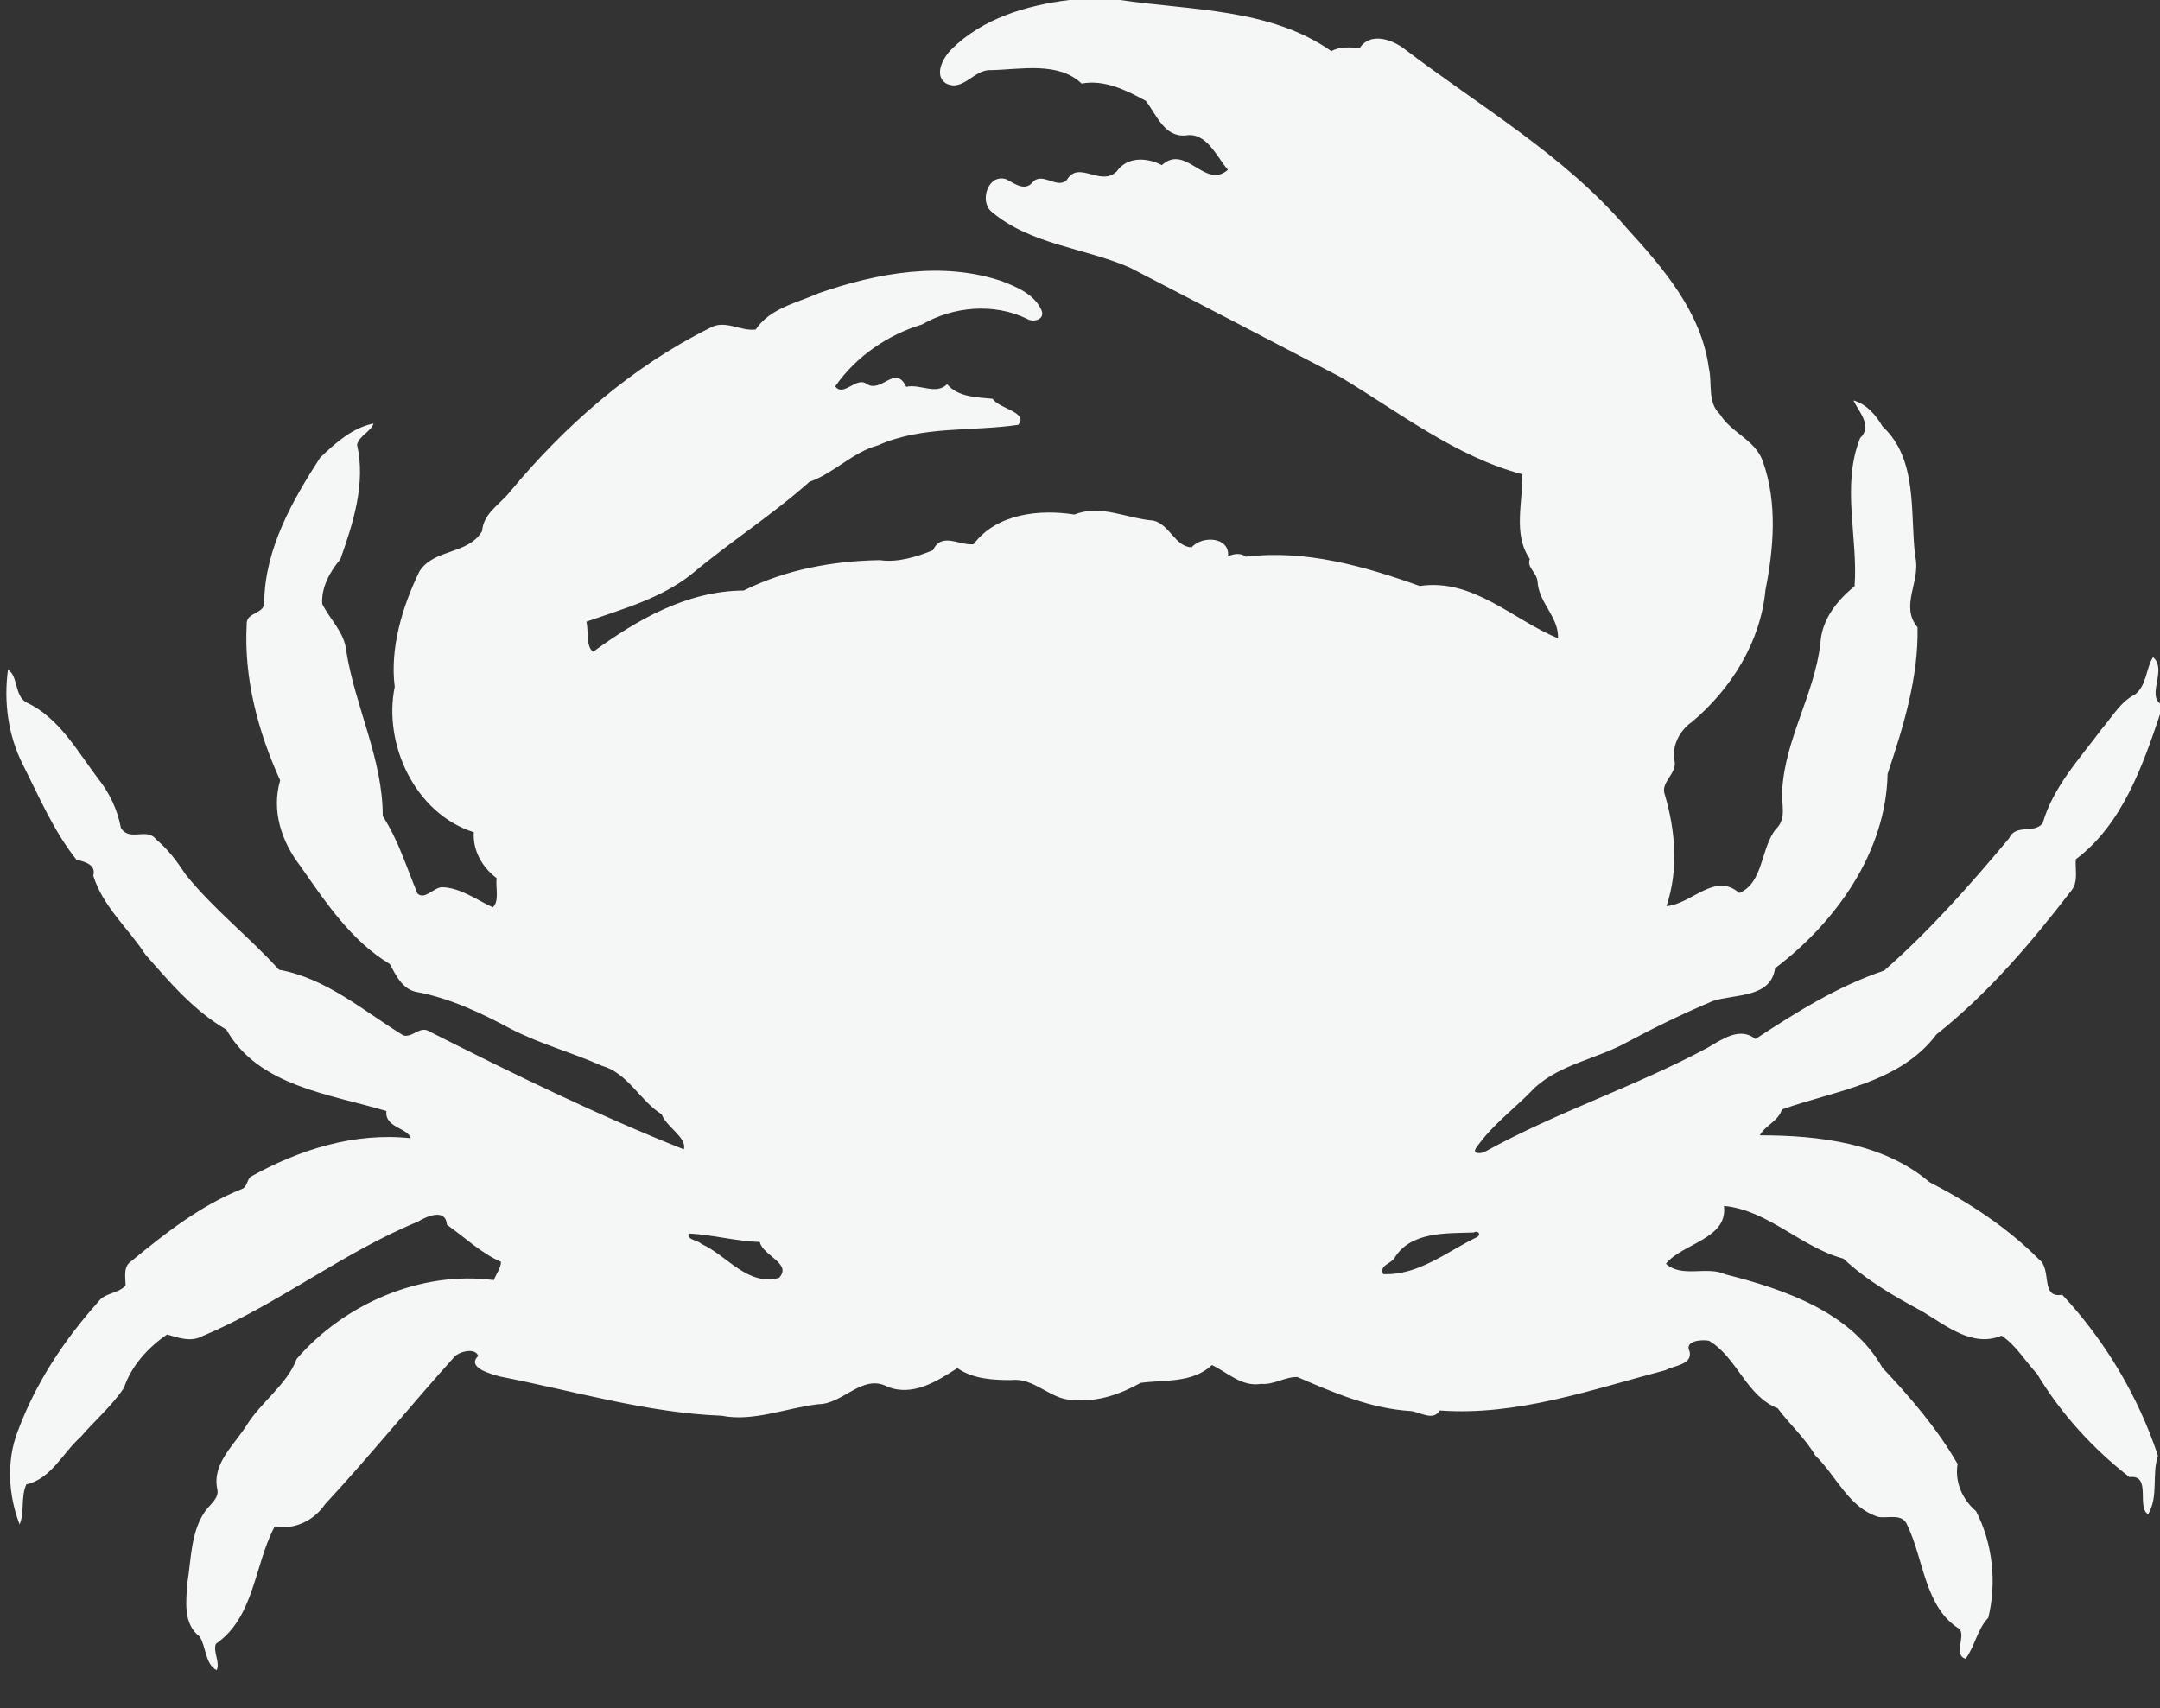 <?xml version="1.0" encoding="utf-8"?>
<!-- Generator: Adobe Illustrator 25.2.1, SVG Export Plug-In . SVG Version: 6.00 Build 0)  -->
<svg version="1.1"
	 id="Layer_1" xmlns:cc="http://creativecommons.org/ns#" xmlns:dc="http://purl.org/dc/elements/1.1/" xmlns:rdf="http://www.w3.org/1999/02/22-rdf-syntax-ns#"
	 xmlns="http://www.w3.org/2000/svg" xmlns:xlink="http://www.w3.org/1999/xlink" x="0px" y="0px" viewBox="0 0 1478 1169"
	 style="enable-background:new 0 0 1478 1169;" xml:space="preserve">
<rect x="0" y="0" width="1478" height="1169" fill="#333333" stroke="none"/>
<style type="text/css">
	.st0{fill:#F5F6F6;}
</style>
<path class="st0" d="M731.7,0h34.8C815.1,7.2,869.2,5.6,911,35c6-3.4,12.8-2.5,19.5-2.3c7-10.4,20.7-6.1,29.2-0.2
	c52.1,39.9,110.2,73.1,153.4,123.6c25,27.4,51.1,57.6,56.2,95.8c2.5,10.6-1.2,23.3,7.6,31.6c7.8,12.8,24.3,17.5,29.4,32.4
	c10,28.2,7.4,59.3,1.7,88.1c-3.4,35.5-23.4,67.3-50.1,89.9c-8.5,5.7-14.4,16.9-12,27.2c1.4,8.7-10,14.2-6.7,22.8
	c7.3,24.8,9.4,51.4,1.1,76.2c17.2-1.4,33.2-23.7,49.8-9c16.7-7,14.6-30.9,25.1-43.8c7.8-7.3,3.4-17.5,4.3-26.7
	c2-34.9,22-65.5,26.1-100c0.8-16.3,11.2-29.6,23.4-39.4c2.5-33.5-9.2-68.9,3.8-101.4c8.6-8.2-0.6-17.7-4.6-25.8
	c9,2.5,15.5,10.1,20,17.9c24.3,22.3,18.7,59.3,22.3,88.9c4.1,16.9-10.8,33.6,1.6,48.5c0.7,34.3-9.7,68-20.5,100.3
	c-1.1,53.6-35.4,101.5-77,133c-2.9,20.6-27.7,17.5-42.5,22.4c-20,8.4-39.6,17.9-58.8,28.2c-20.5,11.4-45.3,14.9-63,31
	c-13.3,14.1-29.5,25.5-40.5,41.7c-2.5,4.2,4.6,3.6,6.9,1.9c48.9-27,102.4-44.3,151.5-70.7c9.9-5.7,22.2-14.8,33-6.1
	c27.6-18.1,56.3-36.2,88-46.8c31.2-27.3,58.9-58.7,85.5-90.5c4.7-10.3,16.6-2.7,23-10.3c7.1-24.8,25.3-44.2,40.3-64.4
	c7.2-8.3,12.9-18.8,23.1-23.9c7.9-6.4,7.2-17.5,12.1-25.4c9.7,8-3.9,25.5,4.9,31.7v7.1c-12.1,36-26.1,75.8-57.7,99.5
	c-0.6,6.8,1.7,14.6-2.5,20.7c-27.6,35.9-57.2,70.9-92.9,99.2c-25.1,33.4-69.2,38.3-105.7,51.3c-2.5,8.1-11.8,11.2-15.1,17.7
	c40,0,84.6,5.2,116,32c27.3,14.1,53.3,31.1,75,52.9c9.1,6.7,0.6,26.9,15.9,24.2c29.2,31.2,52,69.5,65.5,110.2
	c-4.4,12.8,0.6,27.6-6.7,40c-8.2-4.5,2.6-27.4-12.8-25.4c-24.9-19.3-46.9-43.4-63.2-70.6c-8.1-8.7-14.3-19.5-24.3-26.2
	c-19.9,8.3-37.8-6.8-54.1-16.5c-19.1-10.3-38.2-21.2-54.1-36.2c-28.9-7.7-51.5-33.2-81.8-36.1c3,22.5-28.4,25.6-39.7,39.6
	c11.2,10,28,1.2,40.9,7.3c40.3,10.2,85.8,25.8,107.3,63.9c19,20.1,37.6,41.8,51.4,65.8c-2.1,12.2,3.3,24.4,12.6,32.3
	c11.4,21.9,14.3,48.9,8.4,72.9c-7.6,8-9.1,19.4-15.5,28.1c-8.8-2.4,0.4-15.9-4.4-20.5c-23.6-14.7-24.3-47.7-35.4-70.6
	c-3.2-8.9-13.2-4.7-20-6c-20.3-6.3-28.7-28.2-43.1-42c-7-12-17.5-21.2-25.7-32.3c-21.6-8.4-27.7-34.8-47-46.2
	c-4.6-1-17.1-0.2-13.3,7.3c2.1,9.1-10.7,9.6-16.4,12.8c-50.6,13.3-101.5,31.5-154.6,27.6c-4.3,7.5-13.2,1.2-19.6,0.4
	c-27.6-1.6-52.7-12.5-77.8-23.3c-8.5-0.2-16.1,5.5-24.8,4.7c-13.1,2.2-22.8-7.7-33.6-12.9c-13.3,12.5-32.3,10-48.8,12.2
	c-13.9,7.8-29.7,13.3-45.9,11.7c-15.6,0.3-26.7-15.5-42.5-13.6c-12.7,0-26.3-0.7-37-8.2c-13.9,9-30.5,19.6-47.7,12.8
	c-17.2-9.3-30.5,11.9-47.4,11.9c-22.1,2.6-44.6,12.2-66.2,7.9c-51.4-2-101.2-17-151.5-26.8c-5.3-1.5-23.5-5.9-15.1-14.1
	c-1.8-5.7-12.3-3.3-16,0.3c-30.1,33.4-58.2,68.2-88.8,101.2c-7.8,11.4-21,17.5-34.5,15.3c-13.9,26.2-13.8,62-40.2,80.2
	c-2.1,5.5,3.2,13,0.5,18c-7.9-4.2-7.1-16-11.6-23c-11.4-8.5-9.3-24.4-8.4-36.7c2.7-16.7,2.3-35.3,12.5-49.5c3.4-4.5,9.6-8.8,7.9-15
	c-3.5-17.5,12.2-30.4,20.4-43.8c10.1-15.9,27.4-27.5,34-45c32.7-37.8,85.1-60.5,134.9-53.9c1.5-4.1,4.8-8.2,4.9-12.5
	c-13.8-6.1-24.8-16.8-37-25.4c-0.8-11.4-13.7-5.9-19.9-2.1c-51.7,21.3-96,56.8-147.6,78.4c-8,4.2-16.1,1-24-1.2
	c-13,8.9-24.4,21.4-29.5,36.5c-8.2,12.4-19.8,22.2-29.5,33.5c-12.4,10.9-20.1,28.7-37.3,32.6c-3.9,8.5-1.1,19.1-4.6,27.4
	c-7.7-20-9.1-43.3-1.4-63.4c12.1-32.9,31.8-62.8,55.1-88.8c4.5-6.5,13.7-5.6,18.8-11.3c0-5.8-1.8-13.2,4.1-16.8
	c23.2-19.1,47.4-38.1,75.6-49.3c3.5-1.4,3.3-6,5.8-8.3c33.3-18.6,71.1-30.6,109.7-26.4c-2.2-7.2-18.1-7.3-16.7-18.6
	c-38.5-11.6-87.6-16.9-109.5-55.7c-22.1-12.8-38.9-32.5-55.5-51.5c-10.9-17-29.1-32.7-35.6-53.9c2.1-7.5-5.7-9.5-11.5-10.9
	c-15.7-19.7-25.5-43-36.8-65.3c-10-19.9-13-42.6-10.1-64.6c6.9,3.5,4.4,17.7,12.5,22.2c22.4,10.4,34.7,33,49,51.9
	c7.9,9.9,13.5,21.5,15.8,34c5.9,9.8,17.8-0.6,24.2,8c8.1,6.7,14.4,15.2,20.1,23.9c19.1,23.8,43.5,42.7,63.9,65.2
	c32.4,5.8,57.8,28.2,85,44.9c6.5,2,11.4-7.1,18.2-2.5c56.8,28.7,115.2,57.3,173.8,80.5c2.4-8-12.3-15.6-15.1-23.9
	c-15-9.4-23-28.1-40.8-33.2c-20.6-9.2-42.6-15-62.6-25.4c-20.2-10.8-41.2-20.8-63.9-25.1c-10-1.6-14.5-11.3-18.8-19.2
	c-26.5-16-43.8-42.2-61.1-66.9C192.7,576,185.6,555,191.7,534c-15.1-33.2-24.9-69.8-22.9-106.6c-0.7-8.9,12.9-6.9,12-15.8
	c0.6-36.1,19.2-69,38.3-98.5c10.4-9.9,22-20.4,36.5-23.3c-1.9,5.7-9.7,8.2-11.3,14.5c6.1,26.3-2.6,53.6-11.4,78.4
	c-7.1,8.4-13.2,19.3-12.4,30.6c5.3,10.7,15.1,19.3,16.4,31.9c6,38.3,25.1,74.2,25,113.3c10.7,16.3,16.3,35.2,23.8,53
	c5.1,4.5,11-4.2,16.8-4.4c12.7,0.4,23.6,8.7,34.7,13.8c4.7-4.1,1.8-13.8,2.6-20c-10-7.5-16.4-19.1-15.6-31.4
	c-40.5-12.9-62.1-60.7-54.1-99.5c-3.4-26.3,5.2-55,16.9-79c9.8-15.6,33.5-11.4,42.9-27.6c0.8-12,12.1-18.2,18.9-26.7
	c37.8-45.6,83.5-85.7,136.8-112.2c10.4-6.2,21.1,2.4,31.5,1c9.7-14.6,28.4-18.3,43.5-25c39.8-13.8,84.4-21.9,125.2-8
	c10.5,4.1,22.3,9.1,27,20.1c2.2,6.4-6.1,8.2-10.2,5.5c-22.5-10.9-50.4-8.4-71.6,3.9c-23.7,7.1-45.6,22.3-59.5,42.4
	c5.6,7.5,14.5-6.8,21.3-1.8c10.4,7,19.7-13.8,27.3,2.1c9.4-2.2,20.3,5.8,28-1.8c7.5,9,20.6,8.9,31.1,10c4.4,6.8,25,9.3,17.5,17.8
	c-31.7,4.7-65.7,0.5-95.8,14c-17.5,4.7-30,19-47,25c-25.5,22.7-54.6,41.3-80.8,63.3c-21,16.6-47,23.7-71.8,32.4
	c1.5,6.7-0.4,17.3,4.6,20.6c30.1-22,64.4-41.7,103-41.9c28.8-14.4,61.2-20.3,93.2-20.8c12.3,1.8,25.6-2.4,36.3-6.8
	c6-12.8,18.3-2.9,27.8-4.1c15.6-20.9,45-24.1,69-20.3c18.1-7.2,35.6,2.7,53.8,4.1c11.2,2.3,15.1,18.1,26.4,18.3
	c7.2-8.2,26.3-7.2,24.9,6.2c3.3-1.6,8.4-2.7,12.2,0.2c40.9-4.9,80.9,6.5,119,20.1c36.4-5.5,63.9,23.2,94.6,35.8
	c0.6-14.6-13.3-24.4-14-38.8c-0.6-6.5-7.6-9.7-5.3-15.5c-11.8-17.1-4.6-38.7-5.2-58c-45-11.8-84.3-42.4-124.4-66.5
	c-48-25.1-96.1-50-144.1-74.9c-31.1-13.6-68-15.6-94.7-38.3c-8.3-7-2.5-26,10-22.2c5.6,2.7,12.7,8.8,18.3,2
	c6.6-7.3,16.9,5.2,23.3-1.5c8.2-13.8,23.2,5.1,34.2-5.9c7.2-10.2,20.8-9.5,30.8-4.2c16.4-15,29.6,17,45.2,3.2
	c-7.7-9-14.7-26.1-29-23.5C796.6,93.9,791.3,78.3,784,69c-13.5-7.4-28.5-14.7-43.9-11.8c-16-15.3-41.8-9.6-62-9.2
	c-11.7-0.7-19.2,15.2-30.9,9c-8.5-5.6-1.7-17.8,3.8-23.2C672.2,12.6,702.5,3.6,731.7,0 M1008.4,843.4c-18.5,0.7-43.2-0.9-54.3,17.6
	c-2.5,3.9-10.5,4.8-7.6,10.9c24.1,1,43.5-15.4,64.1-25.3C1013.8,844.8,1011.4,841.7,1008.4,843.4 M471.2,844.1
	c-1.1,4.7,6.3,4.4,8.7,7.1c17.8,8,31.4,29,53.1,23.3c9.4-9.8-11.1-15.2-13.1-24.6C504.1,849.5,487.6,844.9,471.2,844.1L471.2,844.1z
	"/>
</svg>

